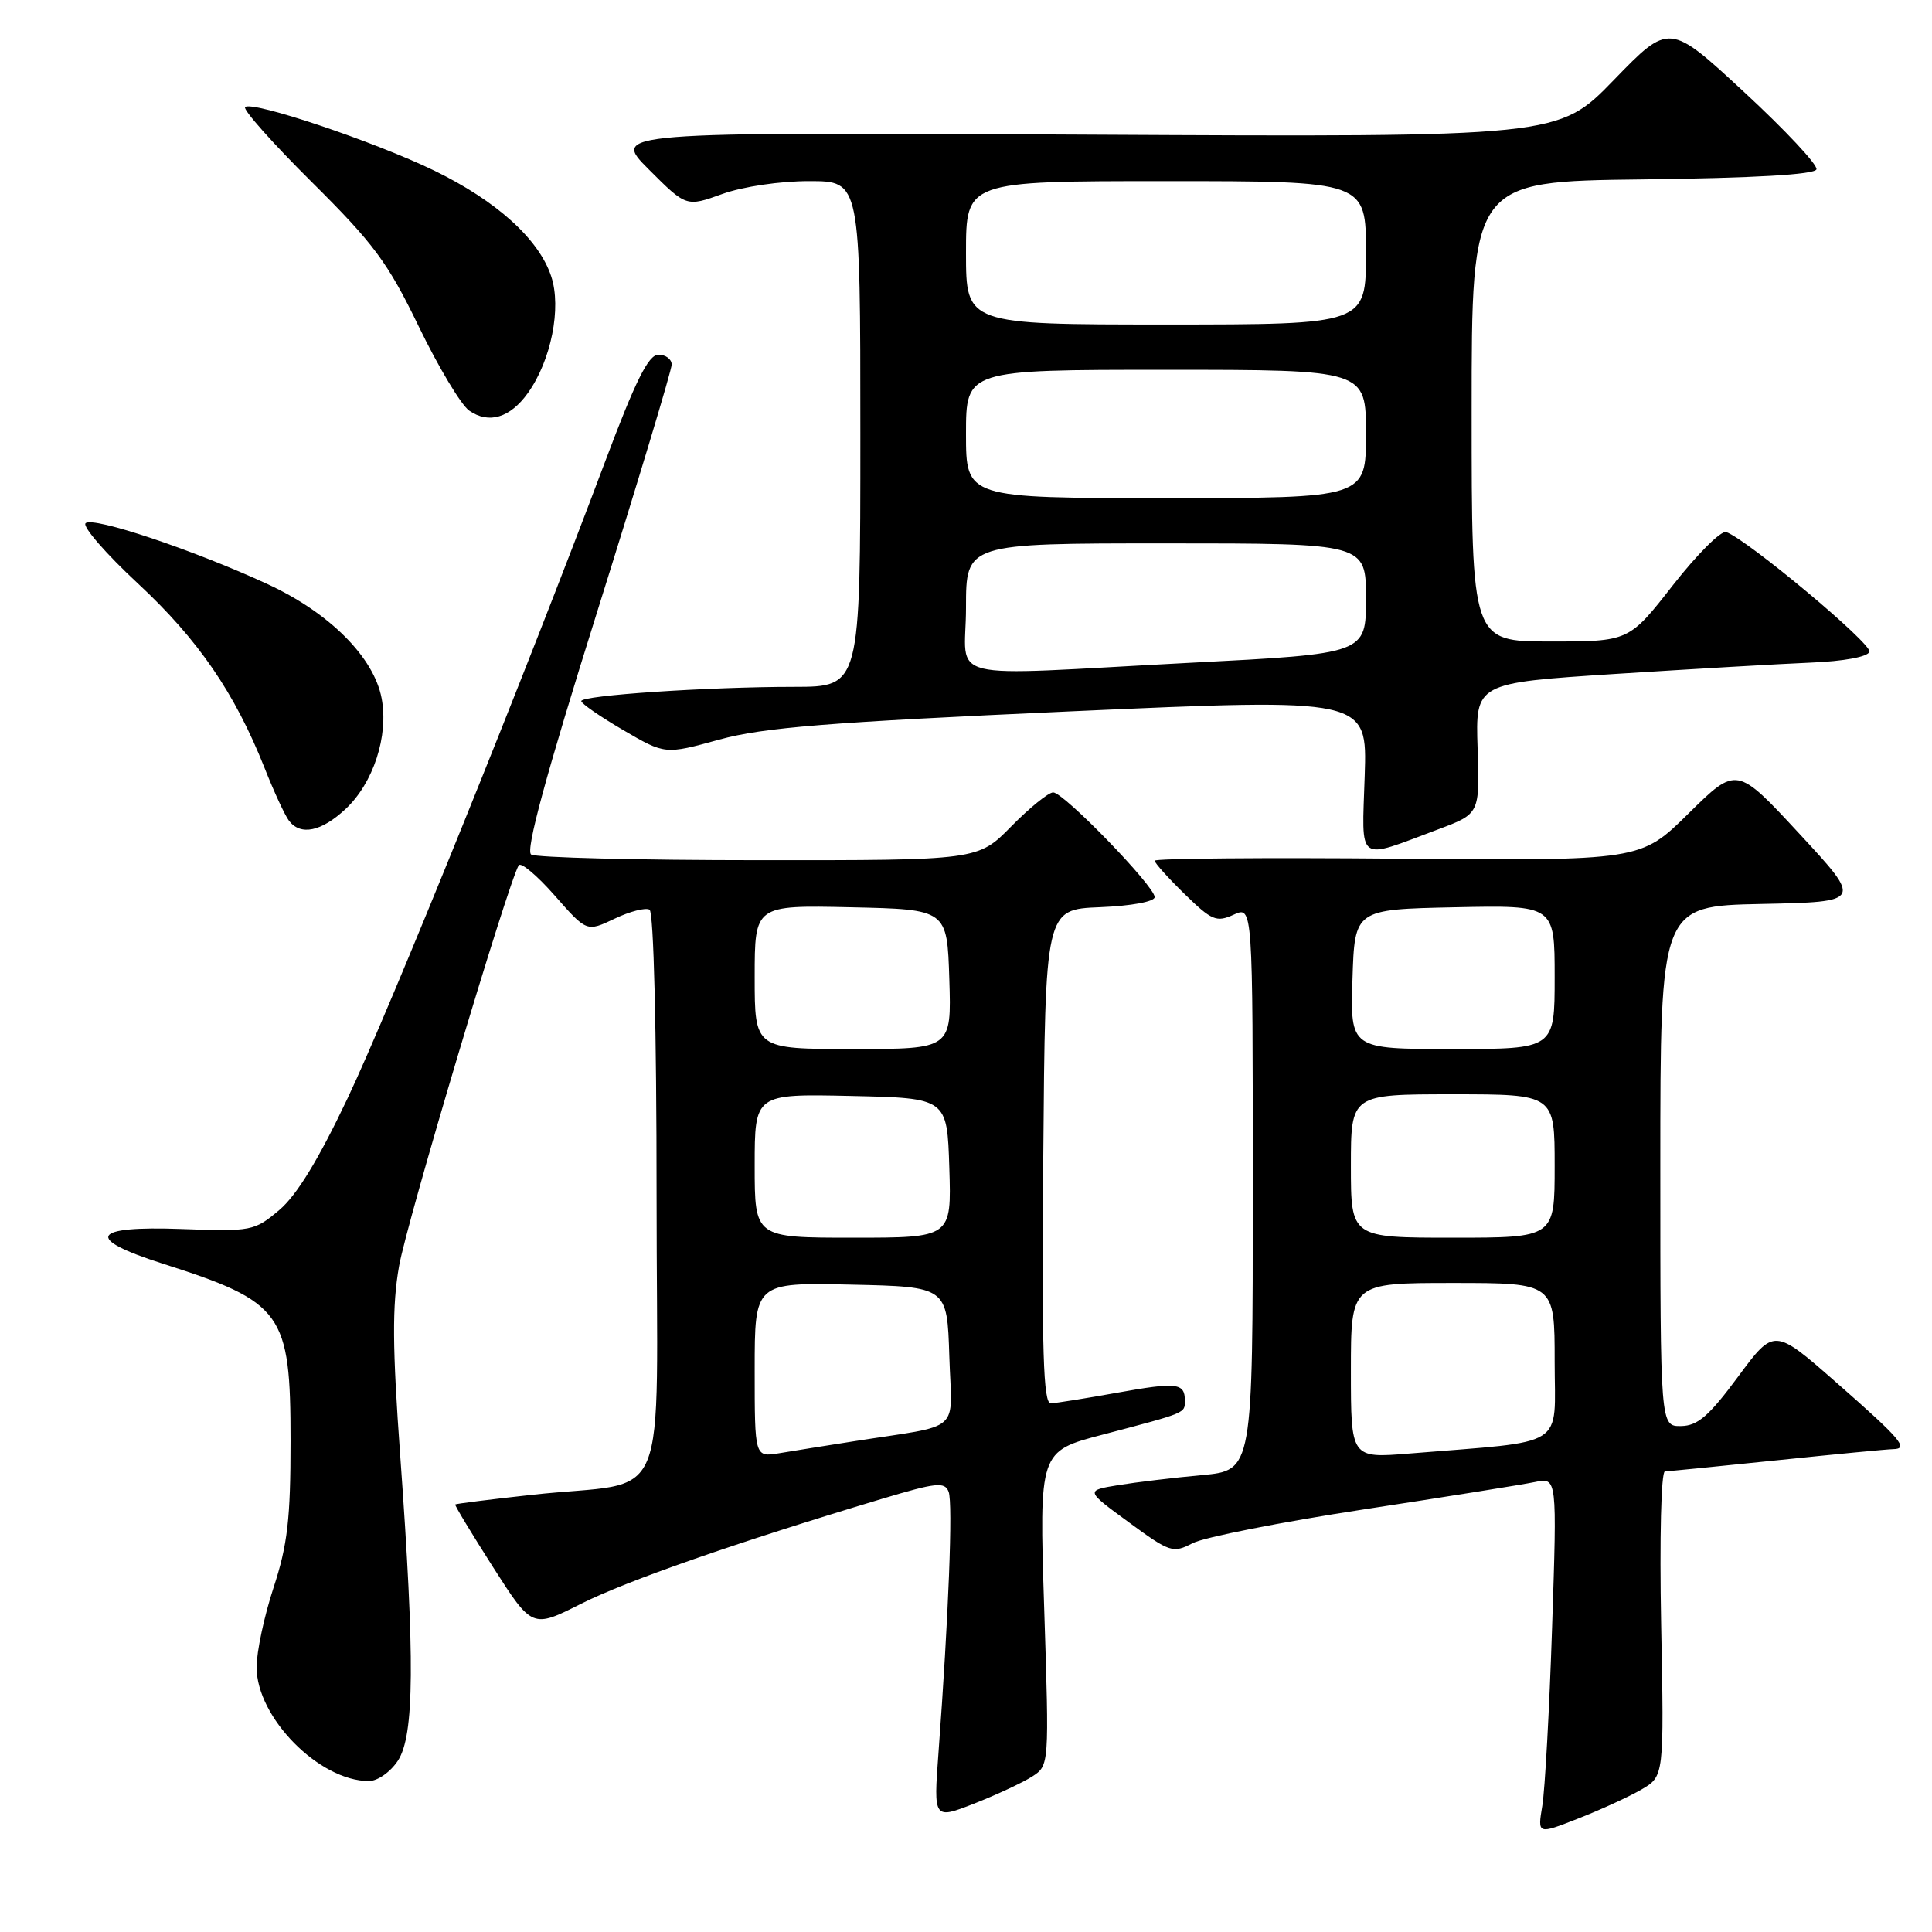 <?xml version="1.0" encoding="UTF-8" standalone="no"?>
<!DOCTYPE svg PUBLIC "-//W3C//DTD SVG 1.1//EN" "http://www.w3.org/Graphics/SVG/1.1/DTD/svg11.dtd" >
<svg xmlns="http://www.w3.org/2000/svg" xmlns:xlink="http://www.w3.org/1999/xlink" version="1.1" viewBox="0 0 256 256">
 <g >
 <path fill="currentColor"
d=" M 217.50 237.12 C 220.50 235.37 220.50 235.37 220.11 215.19 C 219.89 203.80 220.11 194.99 220.61 194.97 C 221.10 194.95 227.80 194.29 235.50 193.49 C 243.20 192.69 250.10 192.03 250.83 192.02 C 252.99 191.99 251.94 190.75 243.29 183.16 C 235.08 175.96 235.08 175.96 230.29 182.44 C 226.45 187.63 224.95 188.93 222.75 188.96 C 220.00 189.00 220.00 189.00 220.00 154.53 C 220.00 120.06 220.00 120.06 233.39 119.78 C 246.78 119.50 246.78 119.50 238.45 110.50 C 230.12 101.50 230.12 101.50 223.75 107.78 C 217.39 114.06 217.39 114.06 185.19 113.78 C 167.49 113.62 153.00 113.75 153.00 114.05 C 153.00 114.35 154.79 116.34 156.97 118.47 C 160.57 121.98 161.18 122.24 163.47 121.20 C 166.00 120.04 166.00 120.04 166.00 157.44 C 166.00 194.84 166.00 194.84 159.25 195.46 C 155.54 195.80 150.55 196.40 148.16 196.79 C 143.82 197.50 143.82 197.50 149.56 201.70 C 155.03 205.71 155.41 205.84 158.05 204.47 C 159.57 203.69 169.75 201.68 180.66 200.01 C 191.57 198.34 201.81 196.71 203.41 196.37 C 206.32 195.77 206.32 195.77 205.66 215.63 C 205.30 226.56 204.71 237.21 204.36 239.29 C 203.73 243.08 203.73 243.08 209.11 240.97 C 212.08 239.81 215.85 238.08 217.50 237.12 Z  M 136.77 235.40 C 139.03 233.93 139.03 233.93 138.36 213.12 C 137.69 192.30 137.69 192.30 146.10 190.10 C 157.27 187.16 157.00 187.27 157.00 185.59 C 157.00 183.24 155.95 183.12 148.00 184.55 C 143.88 185.29 139.93 185.92 139.24 185.95 C 138.24 185.99 138.03 179.13 138.24 153.25 C 138.50 120.50 138.50 120.50 145.75 120.21 C 149.93 120.04 153.00 119.47 153.00 118.87 C 153.00 117.43 140.95 105.00 139.55 105.00 C 138.93 105.00 136.43 107.03 134.00 109.50 C 129.58 114.00 129.58 114.00 100.54 113.98 C 84.57 113.98 71.00 113.64 70.38 113.23 C 69.61 112.73 72.31 102.78 79.13 81.06 C 84.56 63.76 89.00 49.03 89.00 48.31 C 89.00 47.59 88.21 47.00 87.25 47.00 C 85.92 47.00 84.23 50.39 80.15 61.25 C 69.61 89.33 51.66 133.72 46.07 145.50 C 42.20 153.67 39.30 158.41 36.99 160.35 C 33.70 163.12 33.33 163.19 24.05 162.85 C 12.08 162.41 11.13 164.11 21.50 167.42 C 37.50 172.53 38.50 173.92 38.50 190.95 C 38.50 201.27 38.10 204.72 36.25 210.36 C 35.01 214.13 34.00 218.87 34.00 220.91 C 34.00 227.58 42.30 236.00 48.88 236.00 C 50.03 236.00 51.74 234.80 52.73 233.29 C 54.91 229.95 54.99 219.94 53.04 193.00 C 51.99 178.50 51.95 173.04 52.88 167.76 C 53.88 162.00 67.29 117.09 68.73 114.66 C 69.01 114.20 71.15 115.99 73.49 118.65 C 77.74 123.49 77.74 123.49 81.44 121.73 C 83.47 120.76 85.56 120.23 86.07 120.54 C 86.62 120.88 87.00 136.48 87.00 158.45 C 87.00 201.24 89.18 196.01 70.50 198.07 C 65.00 198.67 60.42 199.25 60.32 199.35 C 60.22 199.44 62.48 203.18 65.33 207.65 C 70.52 215.77 70.52 215.77 77.01 212.50 C 83.08 209.45 97.41 204.45 116.81 198.62 C 124.07 196.44 125.19 196.32 125.70 197.67 C 126.28 199.17 125.69 214.26 124.35 232.30 C 123.70 241.09 123.70 241.09 129.10 238.98 C 132.07 237.81 135.52 236.20 136.77 235.40 Z  M 190.58 109.89 C 196.07 107.83 196.07 107.83 195.79 99.17 C 195.50 90.50 195.50 90.50 214.00 89.30 C 224.18 88.65 235.84 87.97 239.92 87.80 C 244.32 87.62 247.49 87.04 247.71 86.36 C 248.07 85.30 231.45 71.43 228.73 70.50 C 228.05 70.27 224.88 73.44 221.67 77.54 C 215.84 85.00 215.84 85.00 205.42 85.00 C 195.00 85.00 195.00 85.00 195.00 54.52 C 195.00 24.04 195.00 24.04 217.67 23.77 C 232.49 23.59 240.46 23.13 240.69 22.44 C 240.88 21.86 236.57 17.25 231.11 12.20 C 221.19 3.02 221.19 3.02 213.84 10.60 C 206.50 18.17 206.50 18.17 143.76 17.84 C 81.02 17.50 81.02 17.50 85.98 22.46 C 90.94 27.42 90.94 27.42 95.72 25.70 C 98.45 24.72 103.39 23.99 107.25 24.00 C 114.00 24.00 114.00 24.00 114.00 57.50 C 114.00 91.00 114.00 91.00 105.25 91.01 C 93.79 91.01 76.99 92.14 77.02 92.90 C 77.03 93.23 79.53 94.96 82.58 96.74 C 88.12 99.98 88.12 99.98 95.31 98.00 C 101.19 96.39 109.67 95.71 141.83 94.26 C 181.17 92.50 181.17 92.50 180.83 102.80 C 180.45 114.58 179.63 113.98 190.58 109.89 Z  M 45.80 107.19 C 49.47 103.76 51.51 97.51 50.57 92.54 C 49.55 87.10 43.68 81.21 35.50 77.42 C 25.69 72.88 12.28 68.39 11.34 69.33 C 10.90 69.76 14.02 73.36 18.27 77.31 C 26.26 84.74 31.10 91.80 35.05 101.74 C 36.30 104.91 37.76 108.06 38.29 108.75 C 39.83 110.77 42.58 110.20 45.80 107.19 Z  M 69.96 52.06 C 73.03 47.75 74.42 40.79 73.04 36.63 C 71.42 31.70 65.81 26.63 57.55 22.61 C 49.62 18.76 33.37 13.30 32.48 14.19 C 32.16 14.51 36.14 18.99 41.33 24.14 C 49.53 32.28 51.38 34.77 55.49 43.27 C 58.09 48.64 61.10 53.66 62.17 54.41 C 64.77 56.22 67.60 55.37 69.96 52.06 Z  M 179.00 181.62 C 179.00 170.00 179.00 170.00 192.50 170.00 C 206.00 170.00 206.00 170.00 206.00 180.40 C 206.00 192.08 207.93 190.86 186.75 192.60 C 179.00 193.23 179.00 193.23 179.00 181.62 Z  M 179.00 154.50 C 179.00 145.00 179.00 145.00 192.50 145.00 C 206.00 145.00 206.00 145.00 206.00 154.50 C 206.00 164.00 206.00 164.00 192.50 164.00 C 179.00 164.00 179.00 164.00 179.00 154.50 Z  M 179.21 129.75 C 179.50 120.50 179.50 120.50 192.75 120.22 C 206.00 119.94 206.00 119.94 206.00 129.47 C 206.00 139.00 206.00 139.00 192.46 139.00 C 178.92 139.00 178.92 139.00 179.21 129.75 Z  M 100.00 181.52 C 100.00 169.94 100.00 169.94 112.75 170.22 C 125.50 170.50 125.50 170.50 125.79 179.70 C 126.11 190.13 127.76 188.67 113.00 191.00 C 109.42 191.56 105.04 192.26 103.25 192.56 C 100.00 193.09 100.00 193.09 100.00 181.52 Z  M 100.00 154.47 C 100.00 144.94 100.00 144.94 112.75 145.22 C 125.50 145.50 125.50 145.50 125.79 154.75 C 126.08 164.00 126.08 164.00 113.04 164.00 C 100.00 164.00 100.00 164.00 100.00 154.47 Z  M 100.00 129.47 C 100.00 119.94 100.00 119.94 112.75 120.22 C 125.50 120.50 125.50 120.50 125.79 129.75 C 126.08 139.00 126.08 139.00 113.04 139.00 C 100.00 139.00 100.00 139.00 100.00 129.47 Z  M 128.00 80.50 C 128.00 72.00 128.00 72.00 154.50 72.00 C 181.00 72.00 181.00 72.00 181.00 79.31 C 181.00 86.62 181.00 86.62 157.75 87.82 C 124.10 89.57 128.00 90.53 128.00 80.50 Z  M 128.00 57.50 C 128.00 49.00 128.00 49.00 154.50 49.00 C 181.00 49.00 181.00 49.00 181.00 57.50 C 181.00 66.00 181.00 66.00 154.50 66.00 C 128.00 66.00 128.00 66.00 128.00 57.50 Z  M 128.00 33.50 C 128.00 24.00 128.00 24.00 154.50 24.00 C 181.00 24.00 181.00 24.00 181.00 33.50 C 181.00 43.00 181.00 43.00 154.50 43.00 C 128.00 43.00 128.00 43.00 128.00 33.50 Z "/>
</g>
</svg>